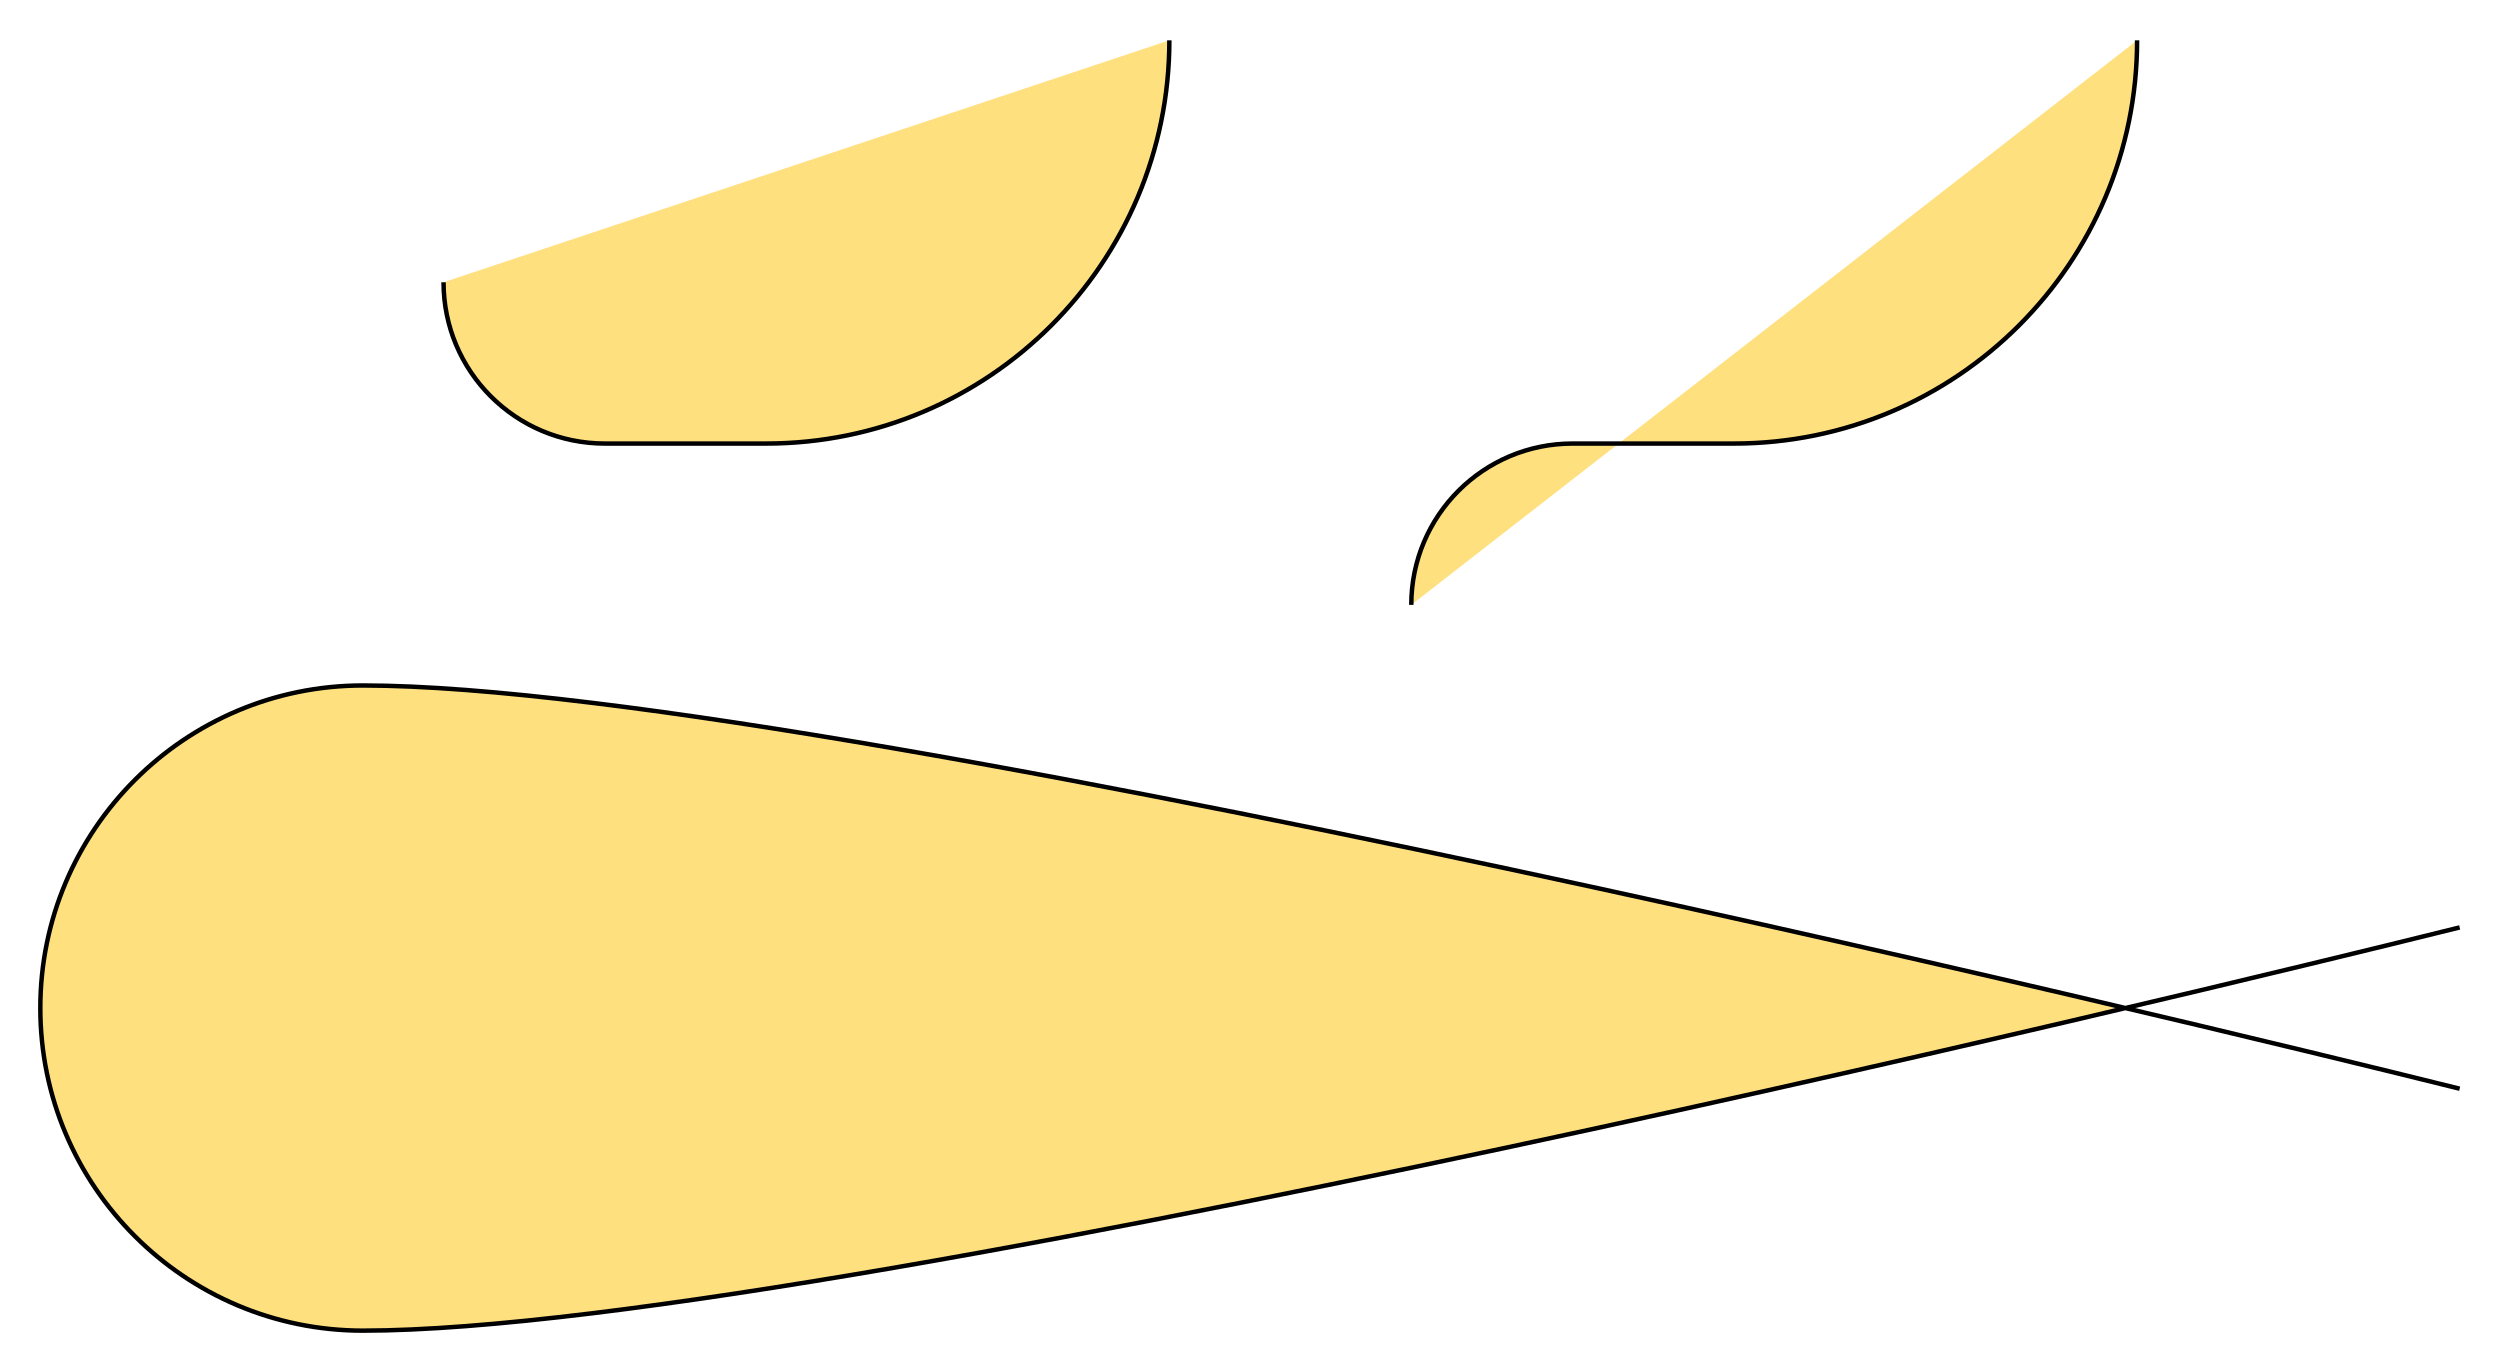 <svg xmlns="http://www.w3.org/2000/svg" width="1116" height="612"><path fill="#FFE07F" d="M18 450c0 79.5 64.5 144 144 144 154 0 564.1-91.5 786.9-144C726.1 397.5 316 306 162 306c-79.5 0-144 64.5-144 144z"/><path fill="none" stroke="#000" stroke-width="2" d="M1098 414S378 594 162 594c-79.5 0-144-64.5-144-144s64.5-144 144-144c216 0 936 180 936 180"/><path fill="#FFE07F" stroke="#000" stroke-width="2" d="M522 18c0 99.4-80.6 180-180 180h-72c-39.8 0-72-32.2-72-72m432 144c0-39.8 32.2-72 72-72h72c99.4 0 180-80.6 180-180"/></svg>
